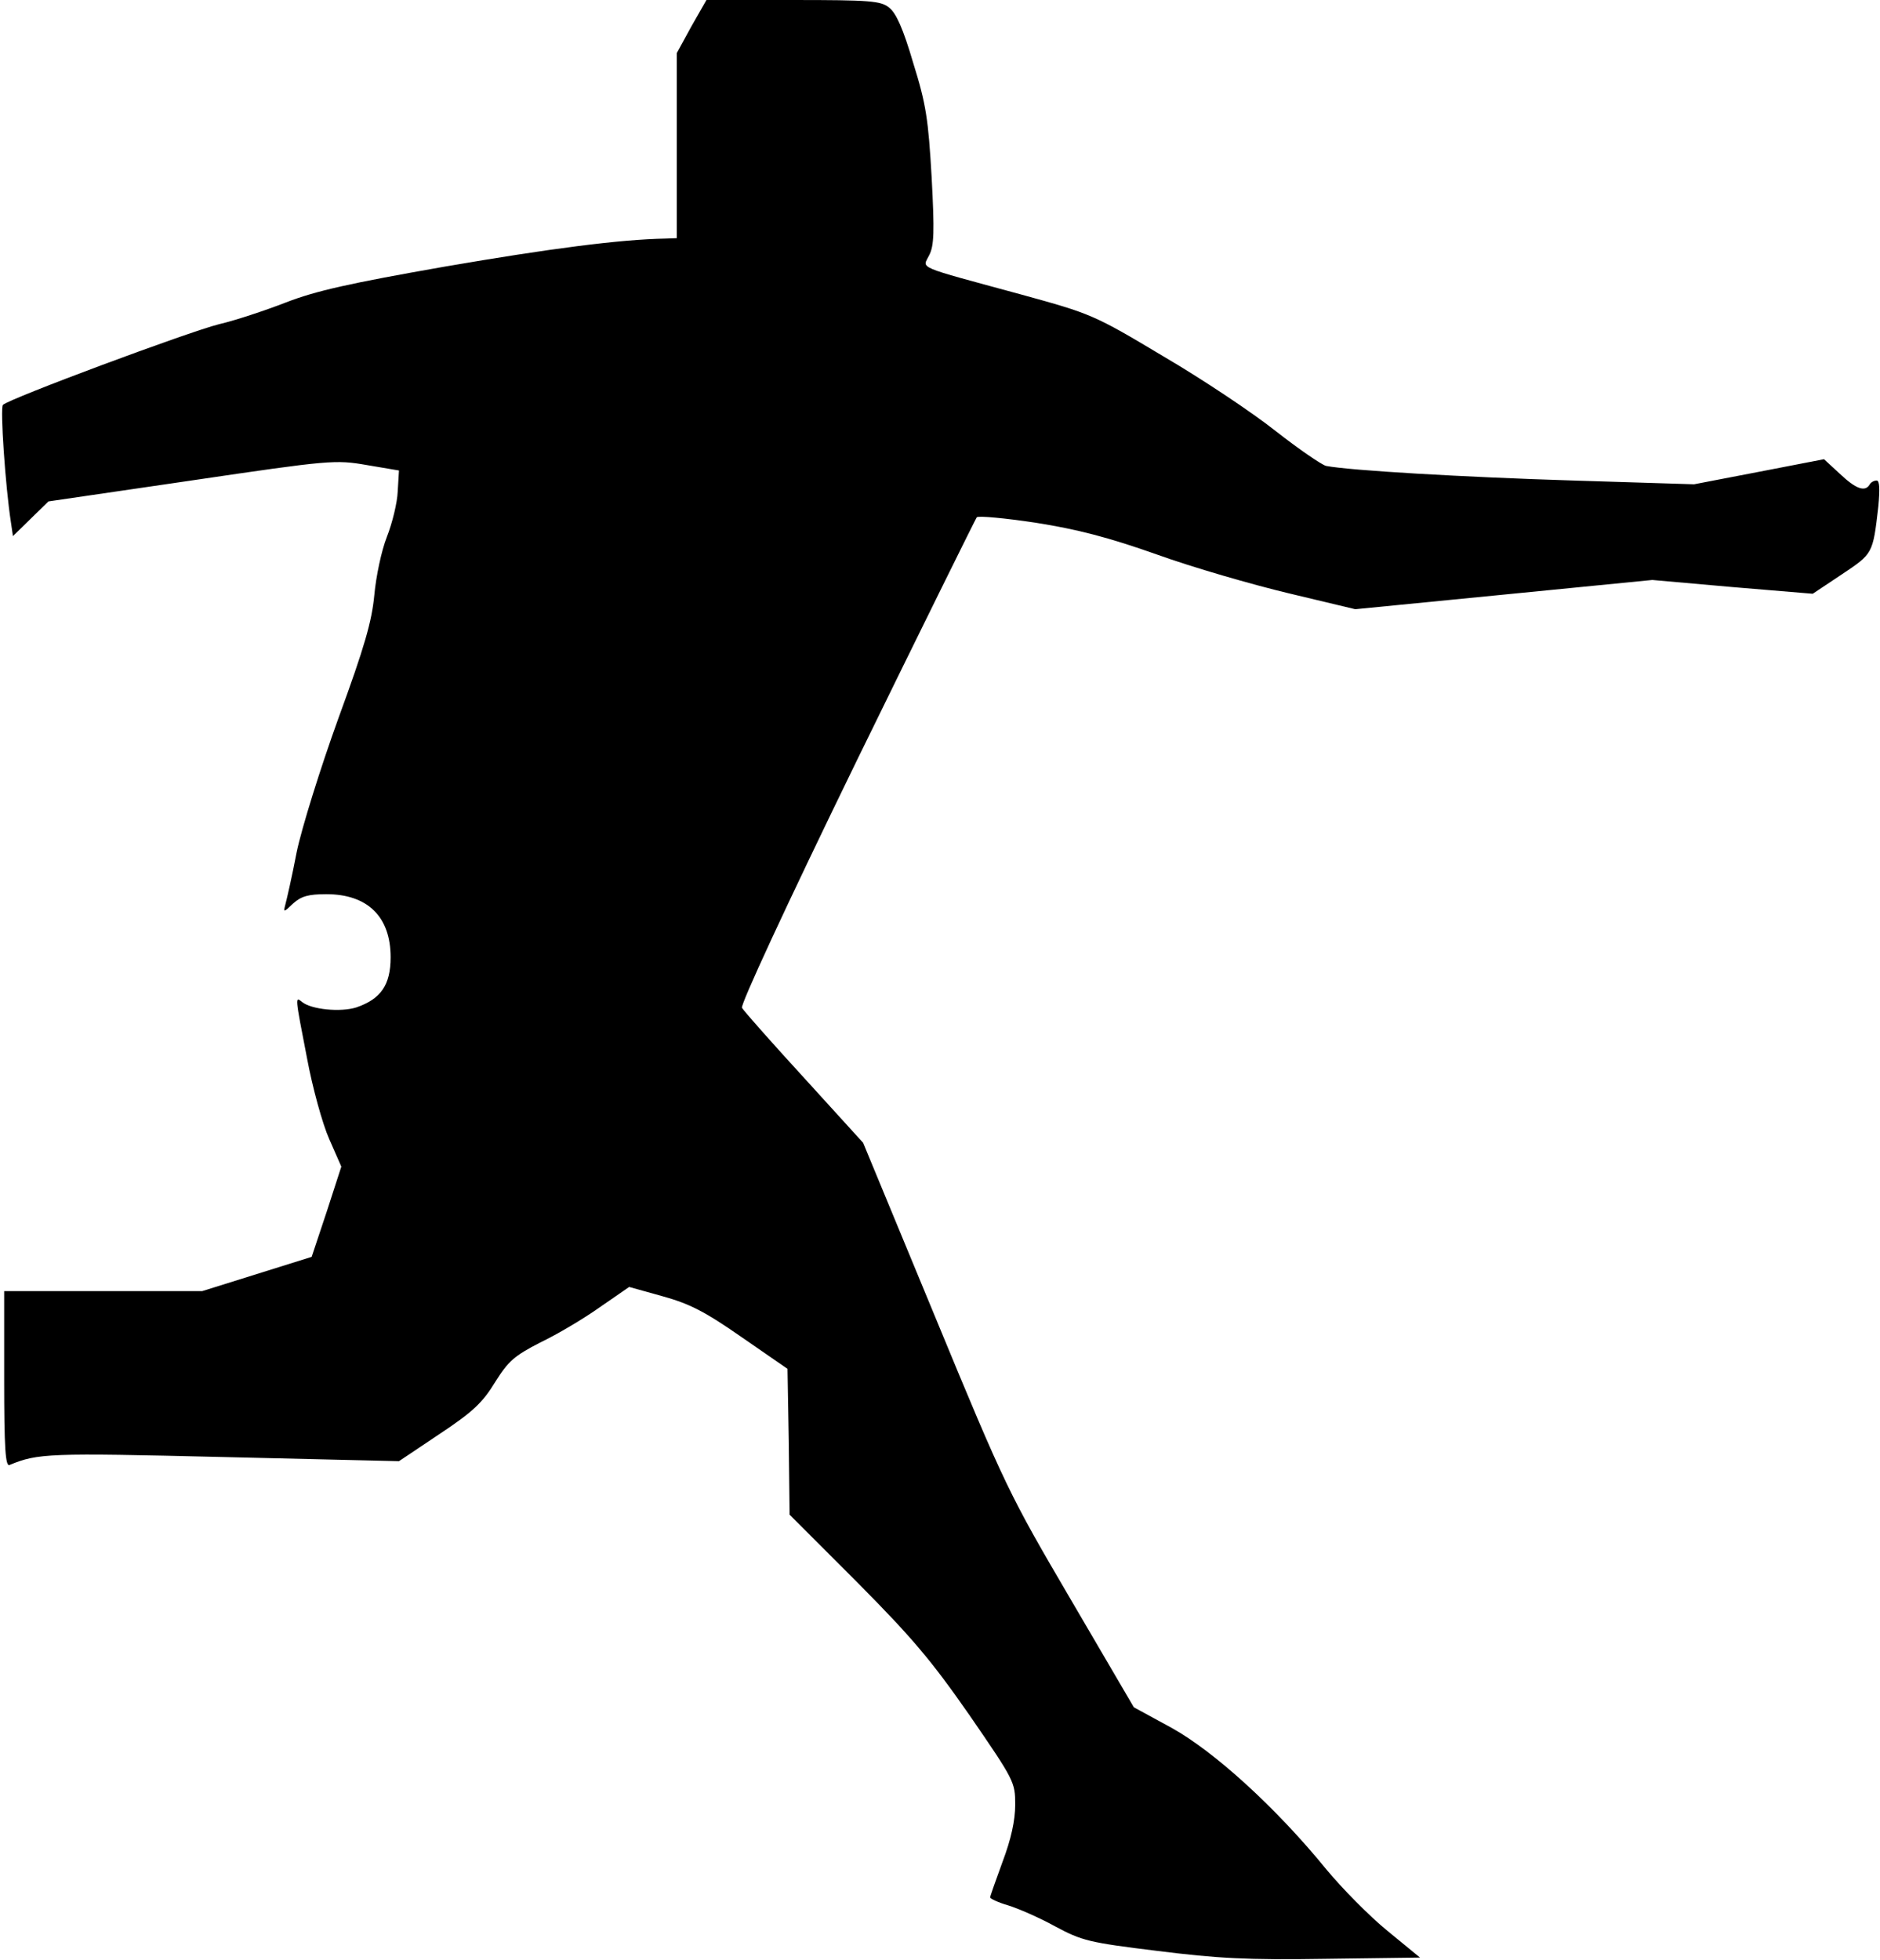 <?xml version="1.0" standalone="no"?>
<!DOCTYPE svg PUBLIC "-//W3C//DTD SVG 20010904//EN"
 "http://www.w3.org/TR/2001/REC-SVG-20010904/DTD/svg10.dtd">
<svg version="1.0" xmlns="http://www.w3.org/2000/svg"
 width="450pt" height="469pt" viewBox="0 0 450 469"
 preserveAspectRatio="xMidYMid meet">
<g transform="translate(0,469) scale(0.1,-0.1)"
fill="#000000" stroke="none">
<path fill="#000000" stroke="none" d="M1655 4627 l-35 -64 0 -221 0 -222 -27
-1 c-109 -2 -278 -24 -528 -67 -228 -40 -309 -58 -381 -86 -49 -19 -121 -43
-160 -52 -72 -18 -502 -178 -517 -193 -7 -7 6 -196 19 -280 l5 -34 43 42 42
41 342 50 c332 49 345 50 420 37 l77 -13 -3 -50 c-1 -27 -13 -76 -26 -109 -13
-33 -26 -95 -30 -139 -6 -63 -23 -123 -86 -295 -43 -119 -88 -263 -100 -321
-11 -58 -24 -114 -27 -125 -5 -19 -4 -19 19 3 19 17 36 22 79 22 99 0 154 -54
154 -151 0 -67 -24 -100 -82 -120 -38 -12 -108 -5 -130 13 -17 14 -17 14 12
-135 13 -70 37 -157 53 -193 l29 -66 -35 -108 -36 -108 -131 -41 -131 -41
-237 0 -237 0 0 -211 c0 -165 3 -210 13 -205 68 28 93 29 509 19 l423 -10 97
65 c80 53 103 75 133 124 32 51 46 63 108 95 40 19 104 57 142 84 l71 49 79
-22 c65 -18 101 -36 190 -98 l110 -76 3 -174 2 -175 160 -160 c132 -133 178
-187 270 -319 108 -157 110 -161 110 -215 0 -38 -10 -83 -30 -136 -16 -44 -30
-83 -30 -86 0 -3 19 -12 43 -19 23 -7 74 -29 112 -50 65 -35 82 -39 245 -59
144 -18 215 -22 402 -19 l227 3 -78 64 c-43 35 -109 102 -147 148 -119 146
-267 281 -370 338 l-90 49 -151 258 c-147 251 -156 268 -324 675 l-173 418
-141 155 c-78 85 -145 161 -149 168 -4 7 103 239 274 590 155 317 285 580 288
584 4 4 68 -2 141 -13 101 -16 174 -35 290 -76 86 -31 228 -72 316 -93 l159
-38 356 35 355 35 192 -17 192 -16 69 46 c75 50 75 49 88 163 4 42 3 62 -4 62
-6 0 -14 -4 -17 -10 -11 -18 -33 -10 -71 26 l-38 35 -155 -30 -156 -30 -290 9
c-260 8 -535 24 -591 35 -11 3 -65 40 -120 83 -54 43 -175 124 -269 179 -167
100 -173 102 -340 148 -257 70 -237 61 -221 94 12 23 13 56 6 187 -8 138 -13
174 -44 273 -24 82 -41 120 -58 133 -20 16 -46 18 -230 18 l-207 0 -36 -63z"/>
</g>
</svg>
